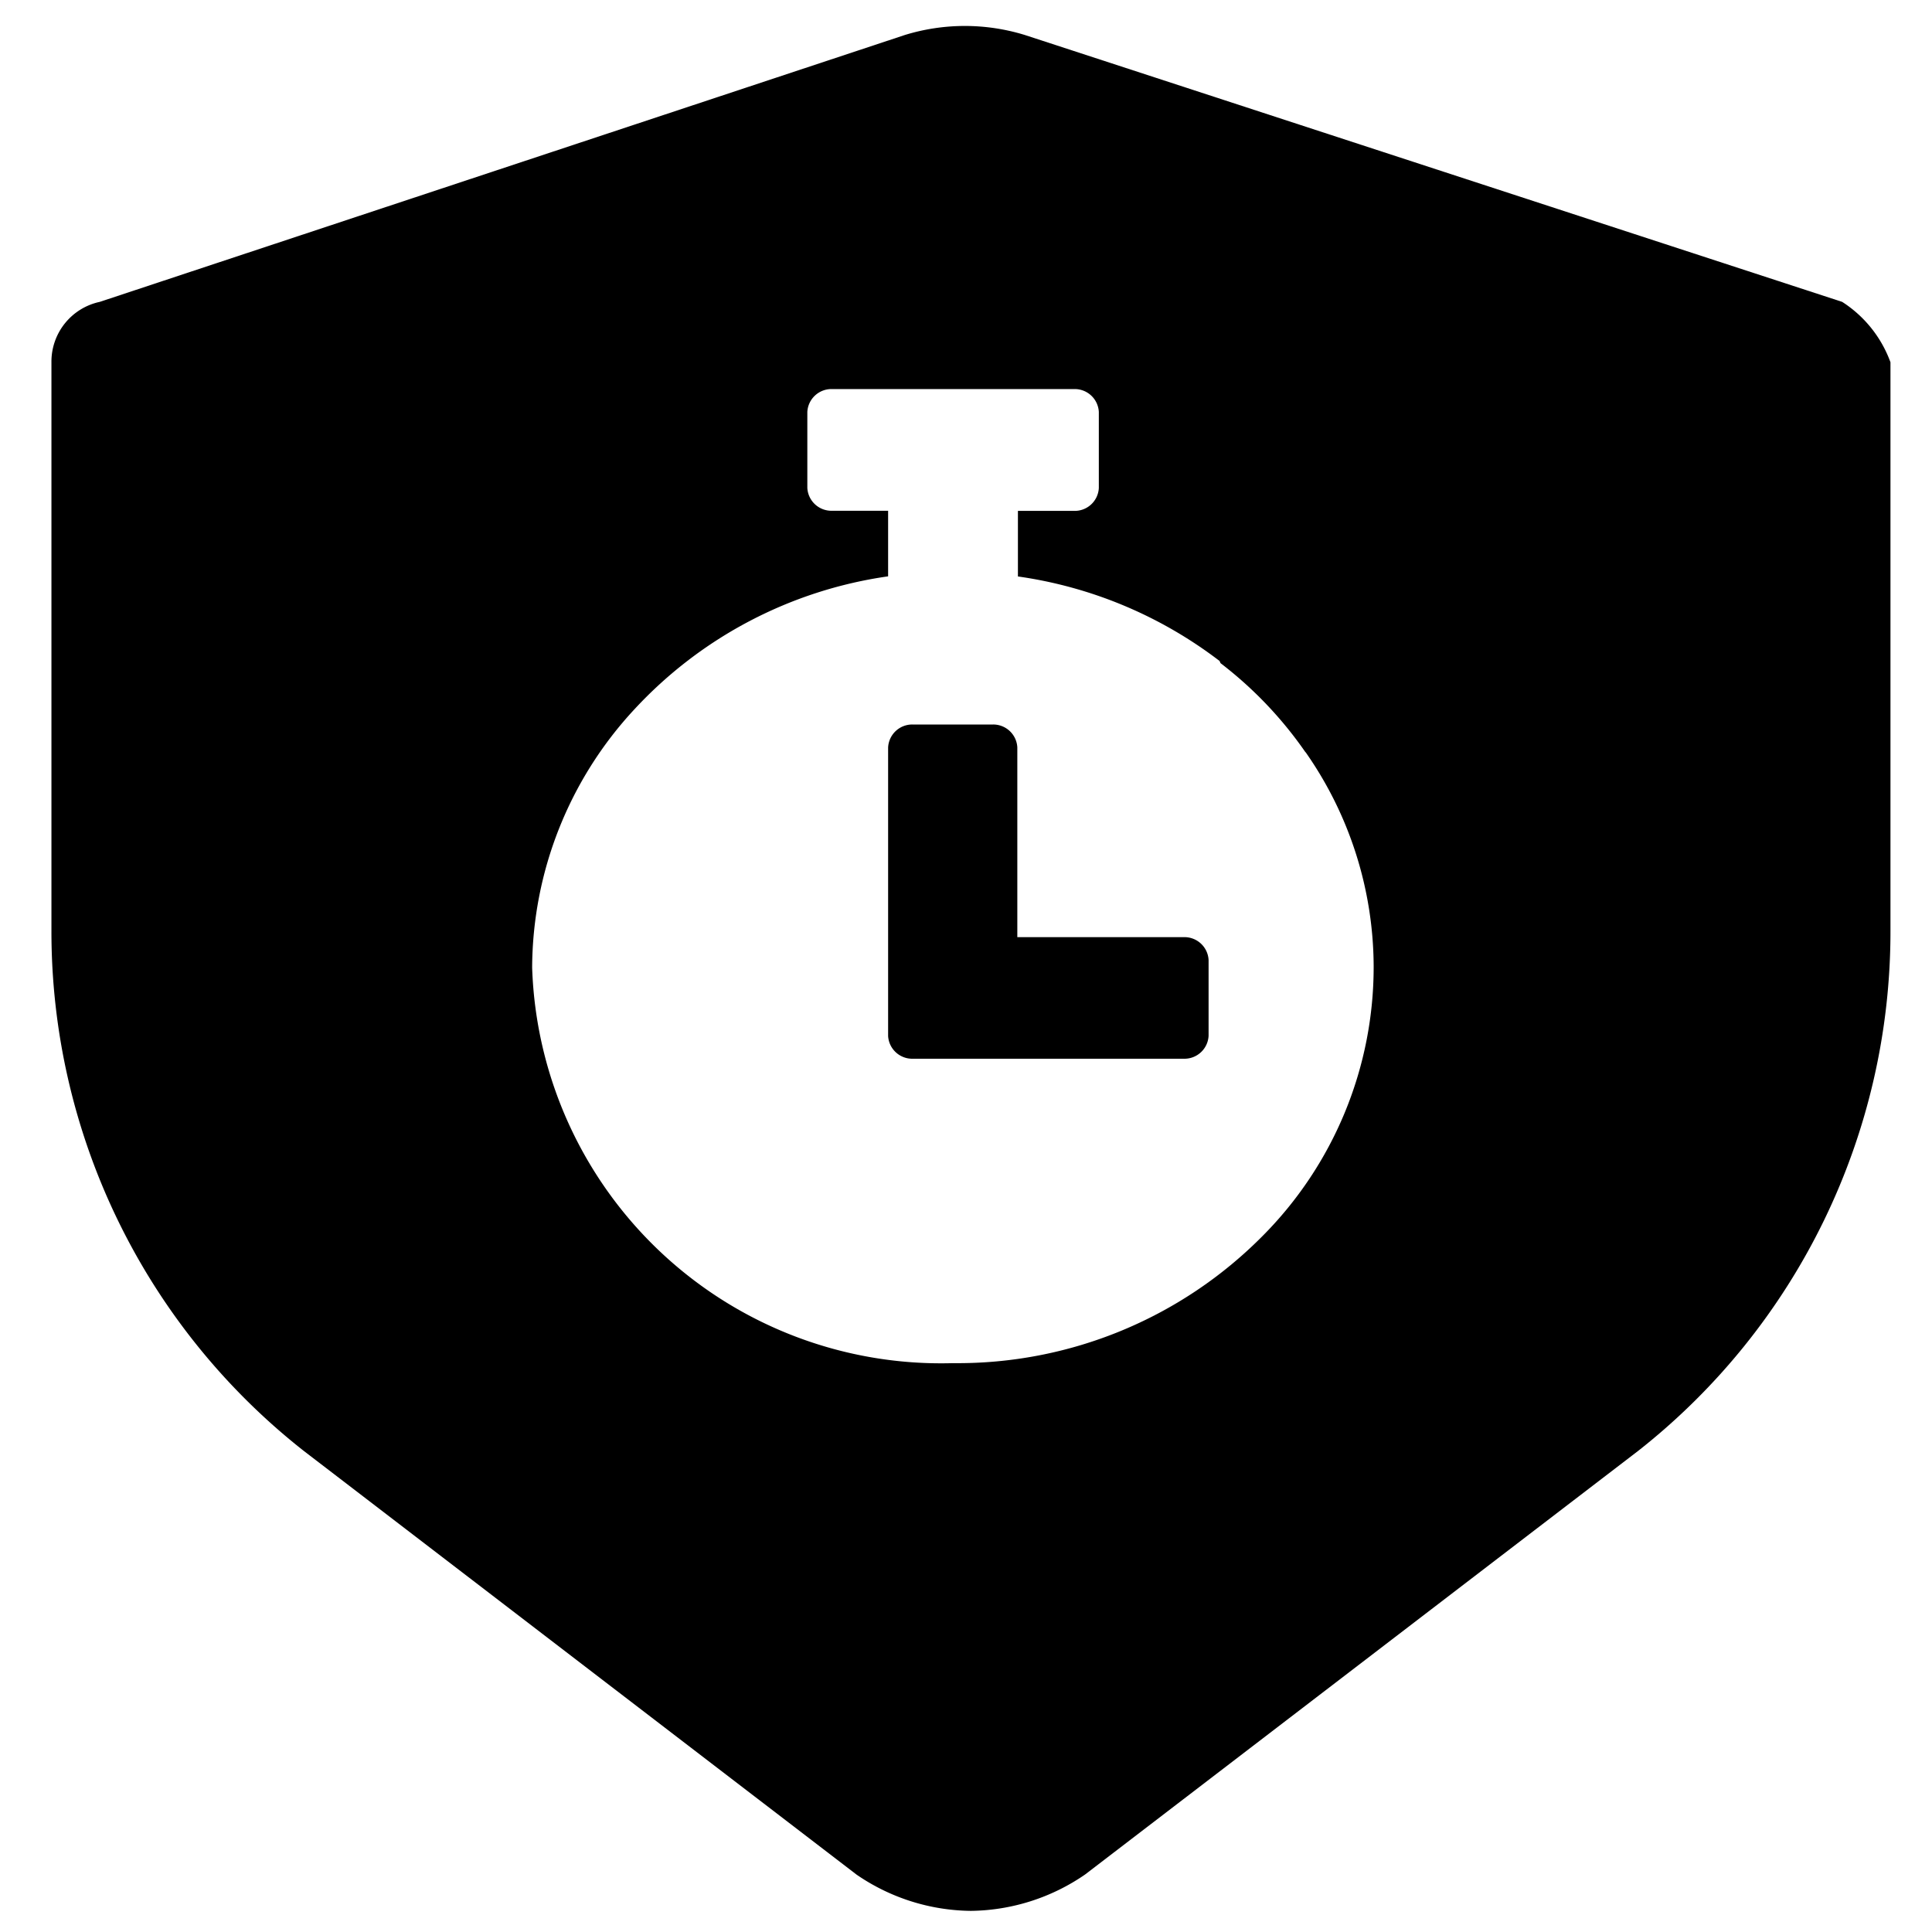 <svg xmlns="http://www.w3.org/2000/svg" viewBox="0 0 16 16" aria-labelledby="title-bgcheck-status-expired" role="img" class="symbol symbol-bgcheck-status-expired"><title id="title-bgcheck-status-expired">bgcheck-status-expired icon</title><g data-name="Layer 1"><path data-name="Subtraction 13" class="cls-1" d="M8.04 15.825a1.7 1.7 0 0 1-.946-.3l-4.578-3.509a5.47 5.47 0 0 1-2.09-4.309V3a.506.506 0 0 1 .4-.5L7.493.29a1.688 1.688 0 0 1 .995 0l6.768 2.21a1 1 0 0 1 .4.5v4.707a5.47 5.47 0 0 1-2.09 4.309l-4.58 3.508a1.7 1.7 0 0 1-.946.301zM6.886 3.222a.2.2 0 0 0-.2.189v.63a.2.2 0 0 0 .2.189h.469v.543a3.543 3.543 0 0 0-2.1 1.1 3.162 3.162 0 0 0-.848 2.14 3.388 3.388 0 0 0 3.484 3.276H7.9a3.553 3.553 0 0 0 2.55-1.047 3.157 3.157 0 0 0 .926-2.243 3.107 3.107 0 0 0-.561-1.766l-.007-.008a3.277 3.277 0 0 0-.7-.733l-.008-.018a3.569 3.569 0 0 0-1.67-.7v-.543h.47a.2.2 0 0 0 .2-.189v-.631a.2.2 0 0 0-.2-.189zm2.923 5.546H7.555a.2.2 0 0 1-.2-.188V6.19a.2.2 0 0 1 .2-.19h.67a.2.2 0 0 1 .2.189v1.572h1.384a.2.2 0 0 1 .2.189v.628a.2.2 0 0 1-.2.19z" role="presentation"/></g></svg>